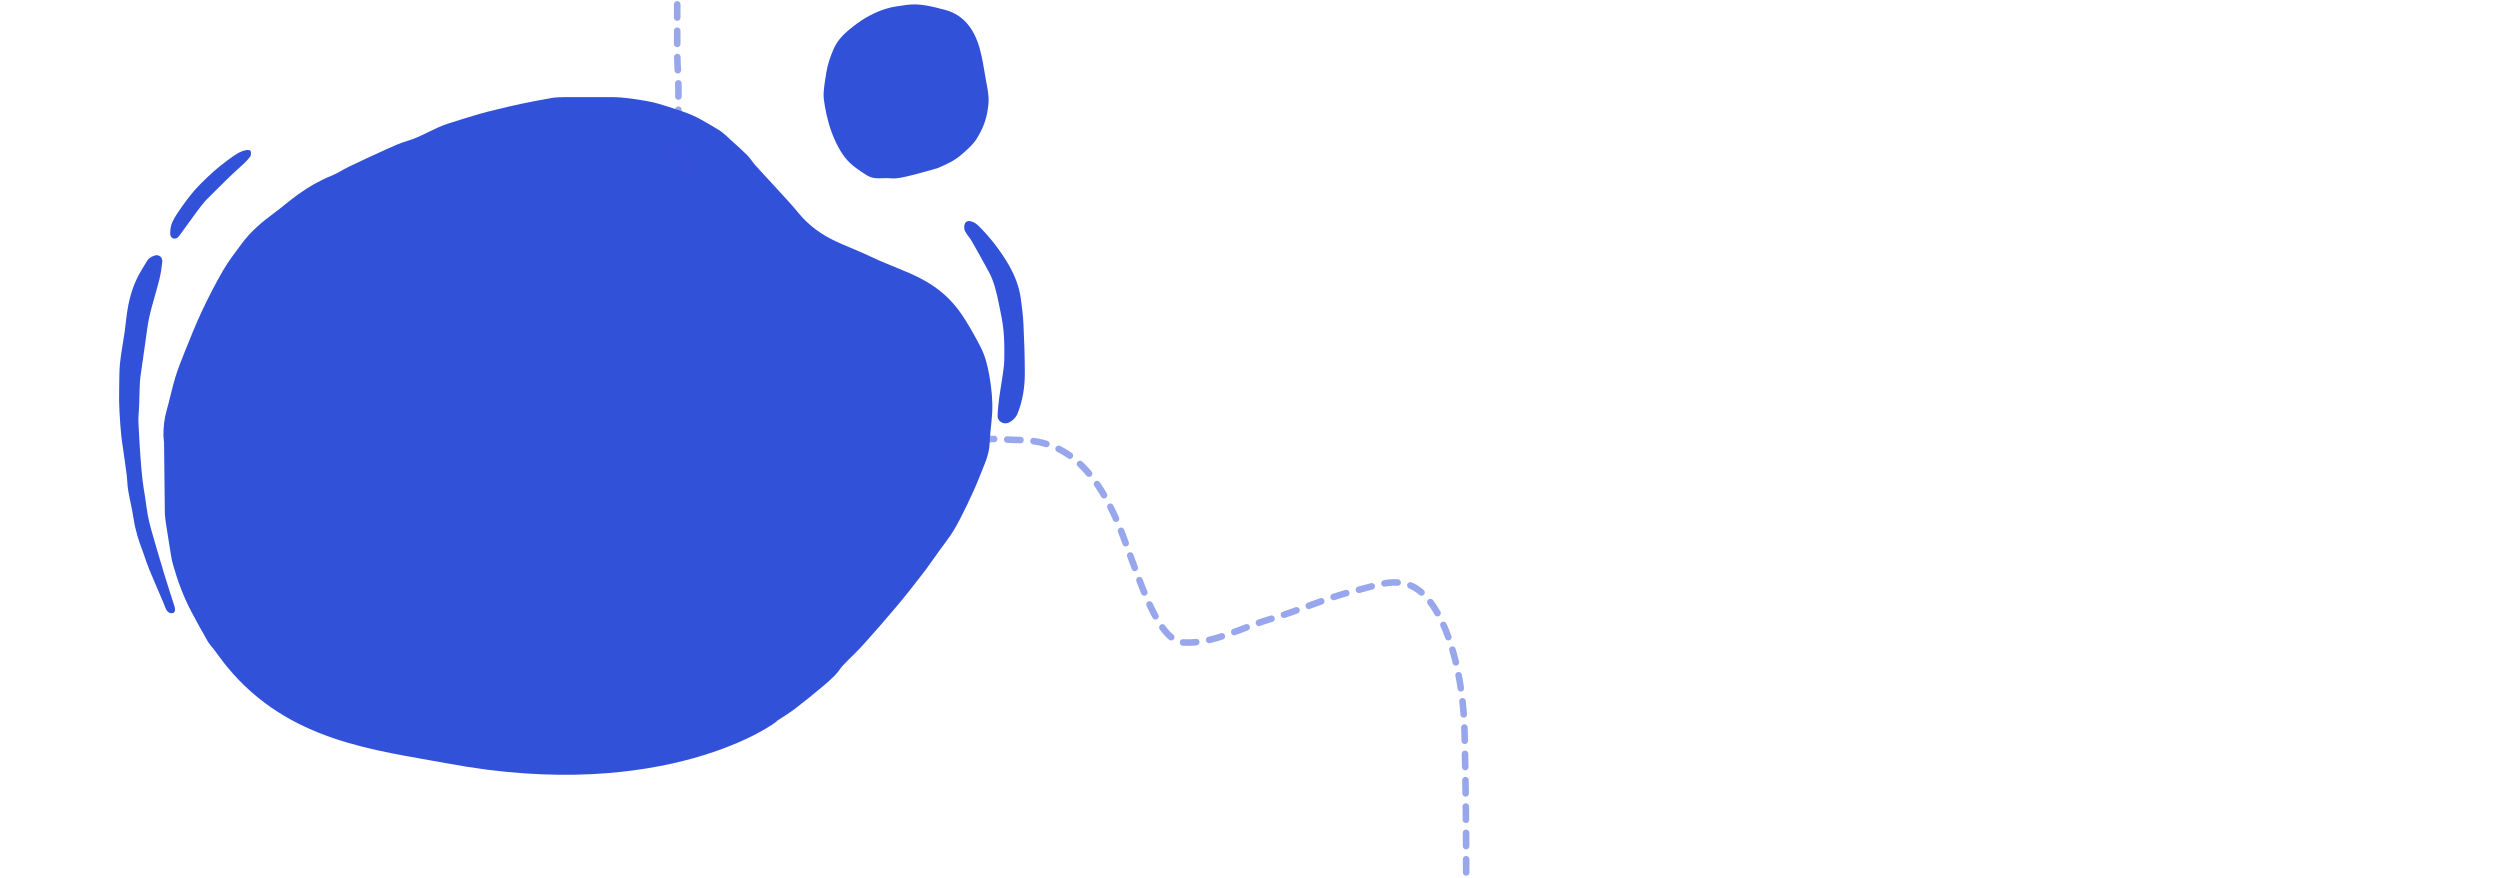 <svg width="1139" height="400" viewBox="0 0 1139 400" fill="none" xmlns="http://www.w3.org/2000/svg">
<g clip-path="url(#clip0_16_15)">
<path d="M203.983 347.833C302.967 366.328 354.046 329.306 354.306 328.206C357.077 326.439 359.874 324.694 362.497 322.689C366.67 319.5 370.737 316.143 374.794 312.779C376.794 311.121 378.748 309.377 380.575 307.504C381.889 306.157 382.858 304.421 384.155 303.053C387.134 299.913 390.338 297.016 393.237 293.795C398.444 288.012 403.57 282.138 408.588 276.162C412.643 271.335 416.548 266.355 420.407 261.342C423.089 257.858 425.584 254.204 428.156 250.621C430.297 247.637 432.619 244.78 434.512 241.621C436.749 237.887 438.705 233.942 440.608 229.99C442.567 225.922 444.483 221.81 446.112 217.58C448.062 212.515 450.672 207.698 450.88 201.941C451.049 197.269 451.795 192.624 452.045 187.953C452.339 182.461 451.734 177.01 450.83 171.603C450.049 166.935 448.932 162.346 446.811 158.192C444.575 153.811 442.148 149.526 439.549 145.387C436.429 140.417 432.701 136.032 428.16 132.454C423.92 129.114 419.301 126.606 414.484 124.496C409.98 122.523 405.396 120.767 400.875 118.84C398.28 117.733 395.757 116.432 393.173 115.296C388.984 113.455 384.727 111.787 380.577 109.849C374.107 106.827 368.377 102.662 363.655 96.88C360.58 93.115 357.239 89.603 353.981 86.017C350.774 82.488 347.49 79.04 344.302 75.492C342.964 74.003 341.895 72.22 340.507 70.795C338.455 68.687 336.254 66.745 334.068 64.795C331.907 62.868 329.868 60.664 327.454 59.207C322.116 55.984 316.818 52.639 310.86 50.752C305.685 49.114 300.647 47.125 295.259 46.16C289.694 45.164 284.17 44.242 278.526 44.249C271.291 44.258 264.055 44.229 256.82 44.266C255.04 44.275 253.239 44.318 251.488 44.62C246.77 45.432 242.064 46.337 237.373 47.313C233.629 48.093 229.909 49.007 226.188 49.909L226.057 49.941C223.344 50.598 220.628 51.256 217.947 52.048C213.278 53.428 208.627 54.885 203.983 56.365C197.641 58.386 192.008 62.344 185.576 64.195C182.151 65.181 178.854 66.74 175.567 68.218C169.926 70.754 164.322 73.389 158.736 76.066C156.139 77.311 153.703 78.993 151.05 80.056C145.704 82.199 140.715 85.061 135.992 88.441C132.118 91.212 128.499 94.397 124.661 97.231C119.298 101.191 114.201 105.465 110.136 110.998C107.226 114.96 104.167 118.846 101.689 123.116C98.189 129.15 94.984 135.407 91.99 141.755C89.192 147.69 86.775 153.84 84.304 159.949C82.683 163.955 81.069 167.987 79.807 172.133C78.337 176.962 77.374 181.97 75.963 186.822C74.835 190.703 74.419 194.633 74.46 198.652C74.471 199.734 74.733 200.813 74.746 201.895C74.87 212.446 74.939 222.998 75.096 233.549C75.124 235.432 75.434 237.318 75.707 239.186C76.185 242.455 76.713 245.716 77.264 248.972C77.724 251.688 78.04 254.46 78.779 257.089C80.899 264.643 83.627 271.949 87.256 278.816C89.646 283.338 92.126 287.807 94.668 292.23C95.46 293.608 96.598 294.749 97.558 296.016C99.5 298.579 101.01 300.794 103.39 303.7C131.518 338.038 171.342 341.735 203.983 347.833Z" fill="#3251D9"/>
<path d="M65.227 251.715C63.212 246.578 61.631 241.484 60.817 236.094C60.17 231.812 59.109 227.605 58.387 223.334C57.999 221.039 58.007 218.669 57.716 216.35C57.214 212.363 56.62 208.39 56.062 204.412C55.788 202.45 55.427 200.497 55.247 198.525C54.592 191.356 54.075 184.177 54.293 176.961C54.408 173.155 54.276 169.322 54.664 165.55C55.157 160.774 56.101 156.055 56.781 151.3C57.261 147.946 57.517 144.552 58.068 141.213C58.999 135.557 60.595 130.118 63.29 125.13C64.474 122.938 65.817 120.847 67.104 118.721C67.974 117.285 70.698 116.029 71.871 116.3C73.481 116.672 74.063 117.955 73.919 119.375C73.641 122.121 73.221 124.881 72.549 127.543C71.16 133.046 69.391 138.442 68.116 143.973C67.186 148.006 66.776 152.182 66.169 156.3C65.42 161.382 64.688 166.466 63.99 171.556C63.805 172.906 63.727 174.278 63.674 175.643C63.544 178.977 63.47 182.314 63.349 185.65C63.268 187.859 62.984 190.074 63.073 192.273C63.287 197.606 63.626 202.934 63.992 208.258C64.23 211.732 64.539 215.204 64.935 218.66C65.251 221.418 65.751 224.152 66.163 226.897C66.584 229.697 66.901 232.521 67.442 235.293C67.932 237.806 68.596 240.287 69.301 242.742C71.136 249.13 72.995 255.511 74.923 261.867C76.367 266.626 77.944 271.336 79.438 276.076C80.096 278.163 79.685 279.381 78.201 279.389C77.019 279.395 76.063 278.58 75.541 277.362C75.095 276.324 74.724 275.247 74.282 274.207C72.208 269.33 70.078 264.481 68.056 259.579C67.017 257.06 66.164 254.452 65.227 251.715Z" fill="#3251D9"/>
<path d="M427.032 76.653C422.83 77.781 418.811 79.039 414.732 79.992C411.826 80.67 408.786 81.537 405.902 81.237C402.331 80.864 398.541 82.039 395.177 80.009C392.963 78.673 390.799 77.203 388.756 75.58C384.94 72.55 382.429 68.363 380.368 63.832C378.148 58.953 376.748 53.78 375.829 48.457C375.48 46.437 375.125 44.346 375.243 42.32C375.421 39.277 375.974 36.256 376.441 33.239C377.02 29.494 378.243 25.971 379.7 22.528C381.704 17.795 385.296 14.679 389.051 11.775C393.447 8.376 398.25 5.713 403.417 4.055C406.469 3.076 409.706 2.724 412.881 2.255C419.019 1.35 424.965 3.023 430.79 4.579C439.138 6.809 443.921 13.439 446.329 22.014C447.648 26.71 448.306 31.628 449.195 36.46C449.687 39.132 450.251 41.82 450.392 44.525C450.507 46.722 450.192 48.988 449.801 51.167C449.036 55.432 447.361 59.322 445.155 62.941C443.355 65.892 440.778 68.003 438.309 70.217C435.011 73.176 431.119 74.961 427.032 76.653Z" fill="#3251D9"/>
<path d="M442.36 109.221C441.362 107.802 440.273 106.561 439.588 105.097C439.201 104.269 439.21 102.97 439.515 102.072C440.057 100.482 441.602 100.574 442.724 100.927C443.896 101.295 445.045 102.114 445.959 103.024C450.824 107.871 455.106 113.314 458.735 119.27C461.804 124.308 464.204 129.79 465.057 135.855C465.615 139.816 466.105 143.808 466.293 147.804C466.642 155.255 466.913 162.719 466.908 170.177C466.903 176.51 465.917 182.721 463.528 188.589C462.741 190.523 460.101 193.017 457.893 192.879C456.156 192.77 454.464 191.403 454.509 189.536C454.575 186.823 454.873 184.106 455.216 181.413C455.613 178.292 456.205 175.201 456.638 172.085C457.009 169.417 457.493 166.736 457.538 164.053C457.614 159.594 457.625 155.102 457.204 150.676C456.808 146.513 455.917 142.393 455.063 138.298C454.052 133.449 452.997 128.569 450.692 124.206C448.036 119.181 445.197 114.268 442.36 109.221Z" fill="#3251D9"/>
<path d="M93.75 91.293C92.475 92.861 91.224 94.297 90.09 95.835C87.287 99.638 84.545 103.494 81.76 107.313C80.946 108.429 79.827 109.133 78.588 108.46C77.358 107.792 77.527 106.319 77.594 105.057C77.75 102.139 79.123 99.706 80.619 97.466C83.758 92.765 87.062 88.176 90.974 84.181C95.063 80.005 99.364 76.112 104.07 72.734C106.603 70.916 109.04 68.987 112.099 68.408C112.776 68.28 113.983 68.336 114.13 68.698C114.423 69.414 114.442 70.633 114.045 71.231C113.18 72.533 112.034 73.638 110.911 74.712C108.952 76.588 106.88 78.326 104.934 80.218C101.203 83.846 97.527 87.541 93.75 91.293Z" fill="#3251D9"/>
<path d="M308.534 1.995C308.534 9.025 308.534 16.056 308.534 23.087C308.534 29.261 309.111 35.403 309.111 41.589C309.111 44.988 308.926 48.434 309.127 51.827C309.287 54.545 310.494 57.209 310.552 59.926C310.636 63.894 312.029 66.932 313.37 70.555C313.751 71.586 314.156 72.87 314.362 73.927C314.608 75.182 314.01 78.788 314.779 77.736C316.445 75.457 317.717 72.958 319.422 70.675C319.827 70.134 320.351 69.616 320.351 68.929C320.351 68.898 319.417 70.404 319.07 70.796C317.637 72.412 316.678 74.568 315.467 76.351C314.082 78.392 313.345 77.964 311.768 76.246C309.281 73.534 306.065 71.214 303.346 68.658" stroke="#3251D9" stroke-opacity="0.5" stroke-width="3" stroke-linecap="round" stroke-dasharray="6 6"/>
<path d="M421 224.054C423.047 222.342 424.872 218.108 426.782 215.472C431.124 209.479 435.701 205.938 440.382 203.074C448.039 198.39 456.059 200.452 463.836 200.452C481.025 200.452 497.931 208.439 511.151 242.889C519.286 264.085 527.32 292.029 539.166 292.716C552.758 293.504 565.508 285.913 578.989 281.988C591.879 278.234 604.681 272.143 617.59 269.114C628.974 266.442 640.917 260.009 651.712 274.359C659.838 285.159 666.644 306.611 667.267 333.961C667.768 355.959 668 377.689 668 400" stroke="#3251D9" stroke-opacity="0.5" stroke-width="3" stroke-linecap="round" stroke-dasharray="6 6"/>
</g>
<defs>
<clipPath id="clip0_16_15">
<rect width="1139" height="400" fill="white"/>
</clipPath>
</defs>
</svg>
